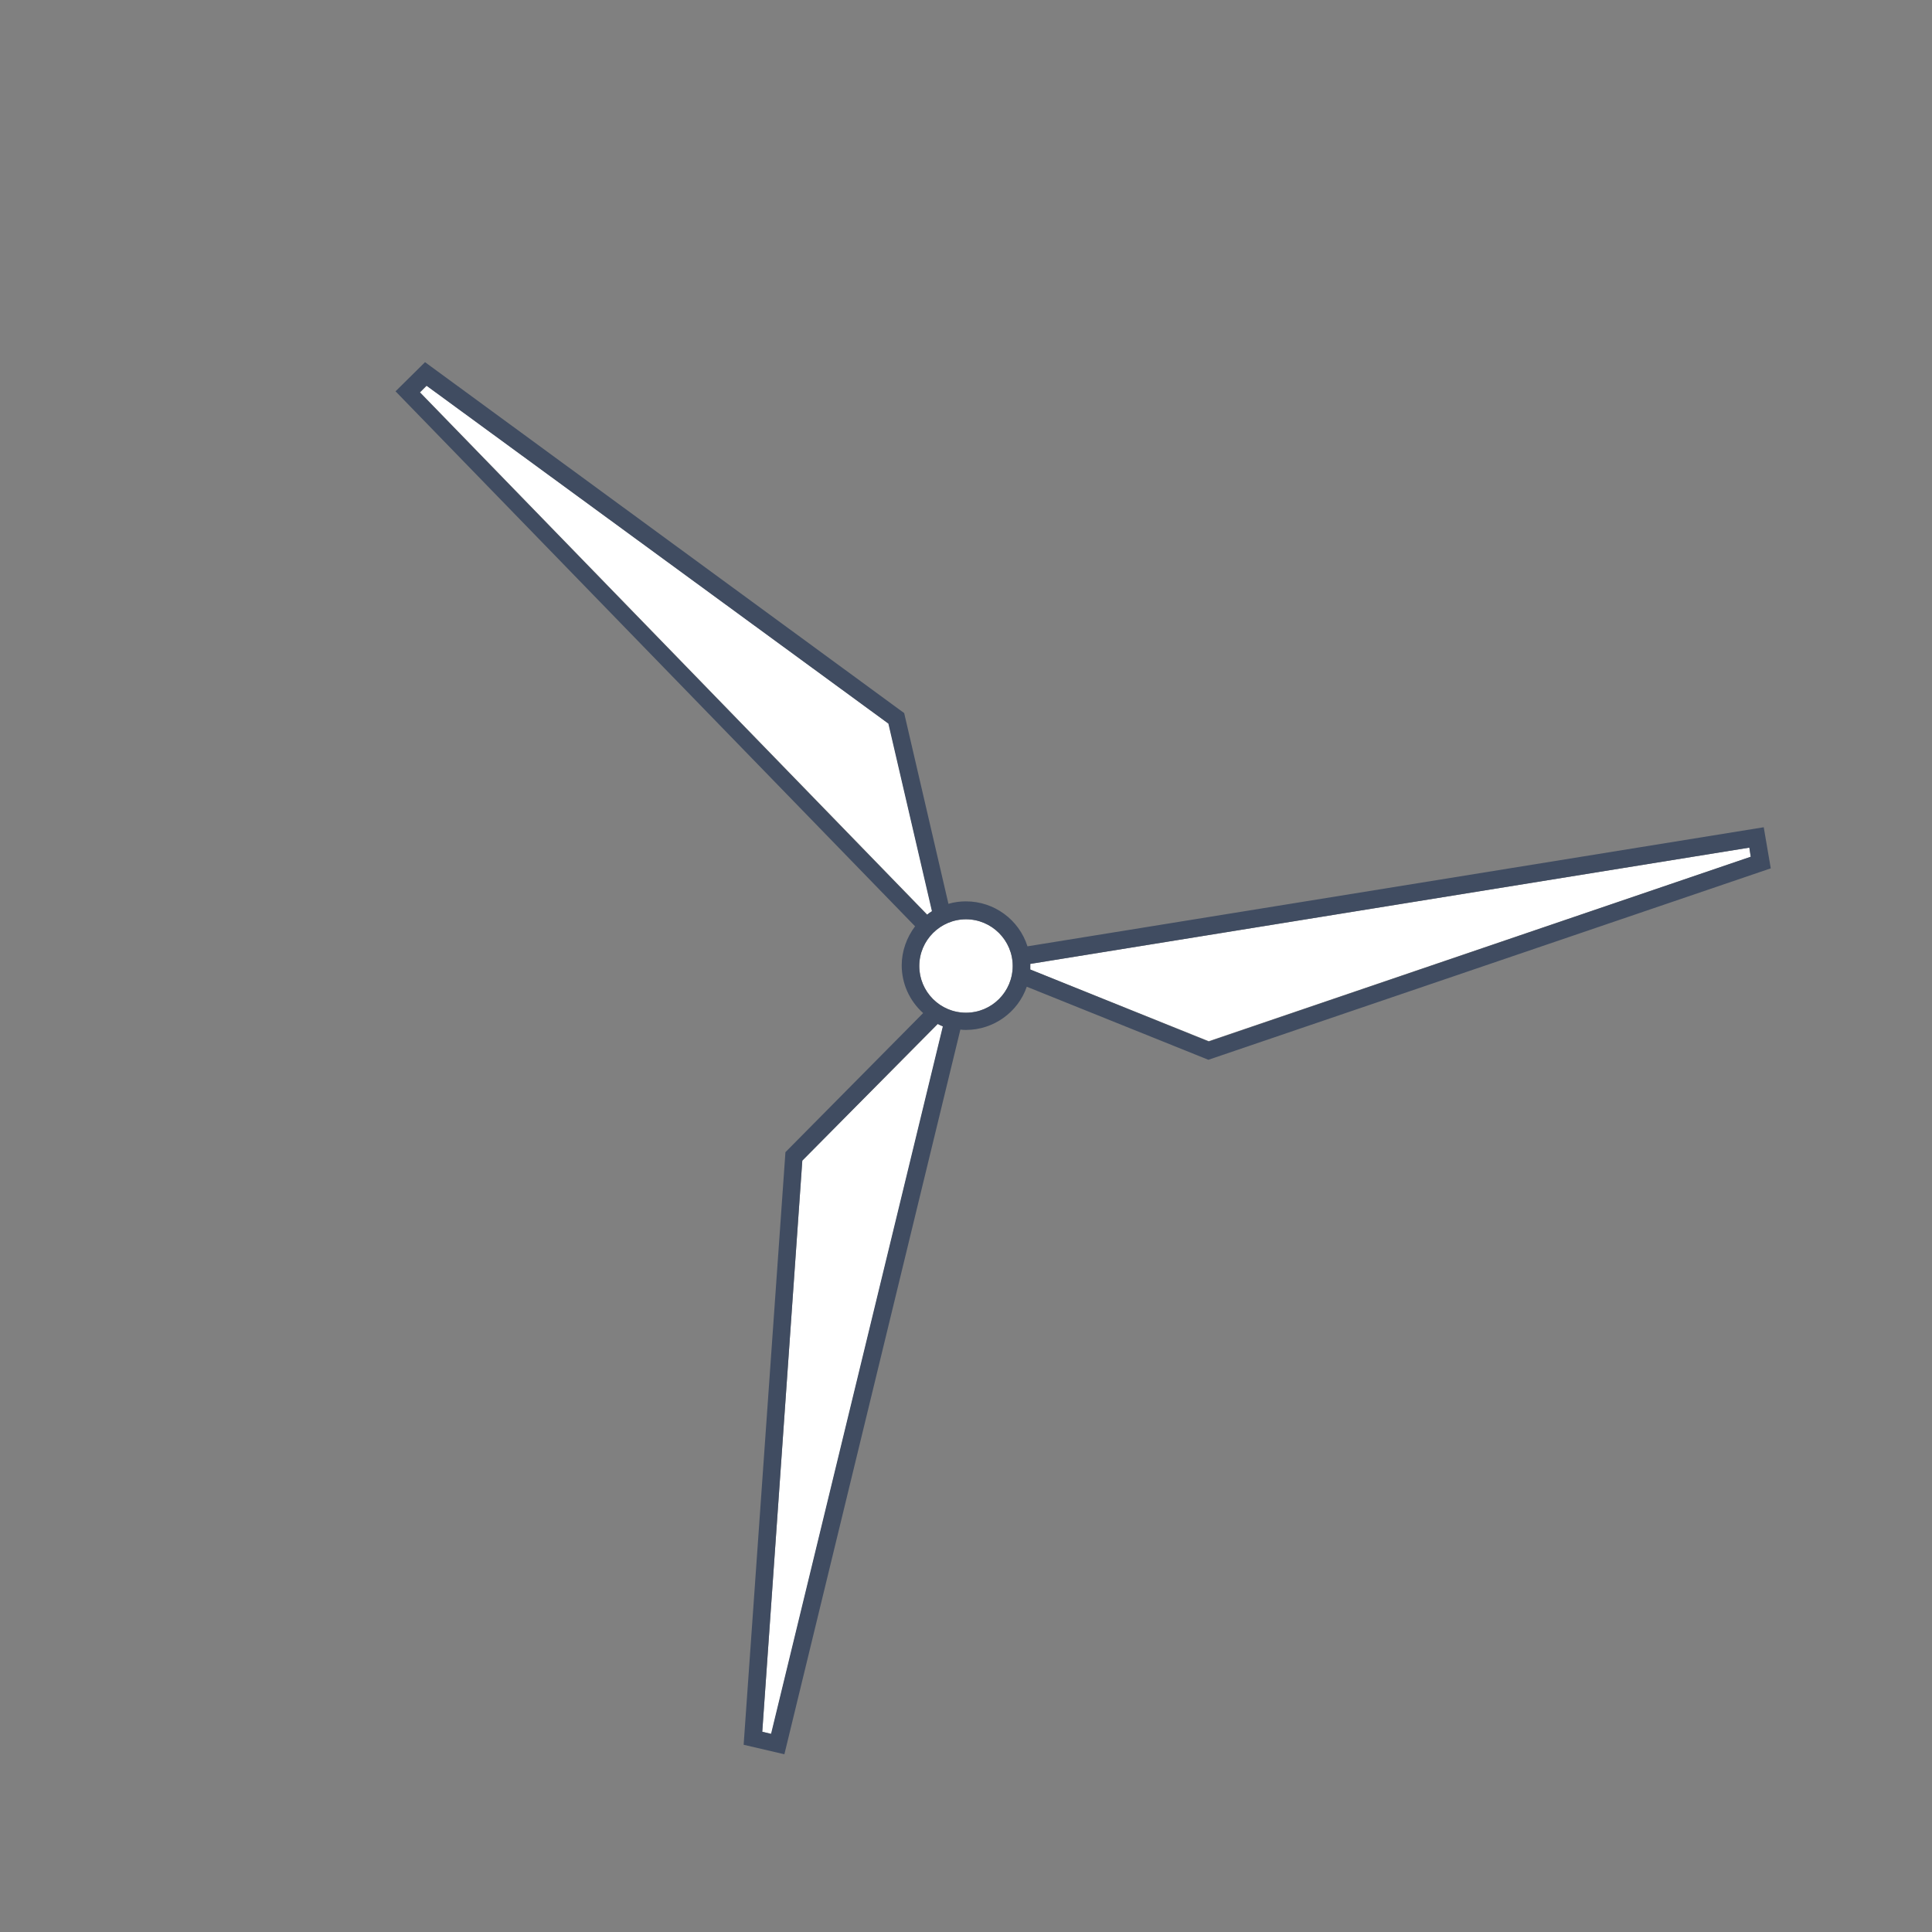 <?xml version="1.0" encoding="utf-8"?>
<!-- Generator: Adobe Illustrator 22.0.1, SVG Export Plug-In . SVG Version: 6.00 Build 0)  -->
<svg version="1.1" id="Laag_1" xmlns="http://www.w3.org/2000/svg" xmlns:xlink="http://www.w3.org/1999/xlink" x="0px" y="0px"
	 viewBox="0 0 550 550" style="enable-background:new 0 0 550 550;" xml:space="preserve">
<rect x="0" y="0" width="550" height="550" fill="#808080" stroke="none"/>
<style type="text/css">
	.st0{fill:#FFFFFF;}
	.st1{fill:#404C61;}
	.st2{fill:#FFFFFF;stroke:#404C61;stroke-width:3;stroke-miterlimit:10;}
</style>
<circle class="st0" cx="275" cy="275" r="13.3"/>
<path class="st0" d="M228.4,330.4L217,493l2.6,0.6l48.9-201.4c-0.5-0.2-1-0.4-1.5-0.7L228.4,330.4z"/>
<path class="st0" d="M265.4,259.4l-12.4-53.4l-131.5-96.2l-1.9,1.9L264,260.4C264.4,260,264.9,259.7,265.4,259.4z"/>
<path class="st0" d="M293.3,274.4c0,0.2,0,0.4,0,0.6c0,0.3,0,0.7,0,1l50.8,20.4l154.3-52.5l-0.4-2.6L293.3,274.4z"/>
<path class="st1" d="M292.5,269.4c-2.4-7.6-9.5-12.8-17.5-12.8c-1.7,0-3.3,0.2-5,0.7l-12.6-54.3l-136.4-99.9l-8.4,8.3l147.9,152.3
	c-2.4,3.2-3.8,7.1-3.8,11.1c0,5.2,2.2,10.1,6.1,13.6l-39.2,39.6l-11.9,168.7l11.6,2.7l50.1-206.3c0.6,0.1,1.1,0.1,1.6,0.1
	c7.8,0,14.8-5,17.3-12.3l51.7,20.8l160.1-54.5l-2-11.7L292.5,269.4z M119.5,111.7l1.9-1.9l131.5,96.2l12.4,53.4
	c-0.5,0.3-0.9,0.6-1.4,1L119.5,111.7z M219.5,493.6L217,493l11.4-162.6l38.5-38.9c0.5,0.2,1,0.5,1.5,0.7L219.5,493.6z M275,288.3
	c-7.4,0-13.3-6-13.3-13.3s6-13.3,13.3-13.3s13.3,6,13.3,13.3S282.4,288.3,275,288.3z M344.1,296.5L293.3,276c0-0.4,0-0.7,0-1
	c0-0.2,0-0.4,0-0.6L498,241.3l0.4,2.6L344.1,296.5z"/>
<g>
	<polyline class="st2" points="704.5,465.7 704.5,505.3 751,505.3 751,465.7 	"/>
	<polyline class="st2" points="712.5,436.2 704.5,465.7 751,465.7 743,436.2 	"/>
	<polyline class="st2" points="735.2,178.6 860.8,119.2 864.2,123.7 772.5,184.9 737.4,184.9 	"/>
	<polyline class="st2" points="718.3,179.9 629.8,73.9 633.2,70.5 718.1,143 724,175.2 	"/>
	<polyline class="st2" points="719.9,223.6 712.5,436.2 743,436.2 734.2,192.2 	"/>
	<polyline class="st2" points="724,194.5 697.7,220 688.7,326.4 693.2,327.5 727.2,195.1 	"/>
	<circle class="st2" cx="727.2" cy="184.9" r="10.2"/>
</g>
</svg>
